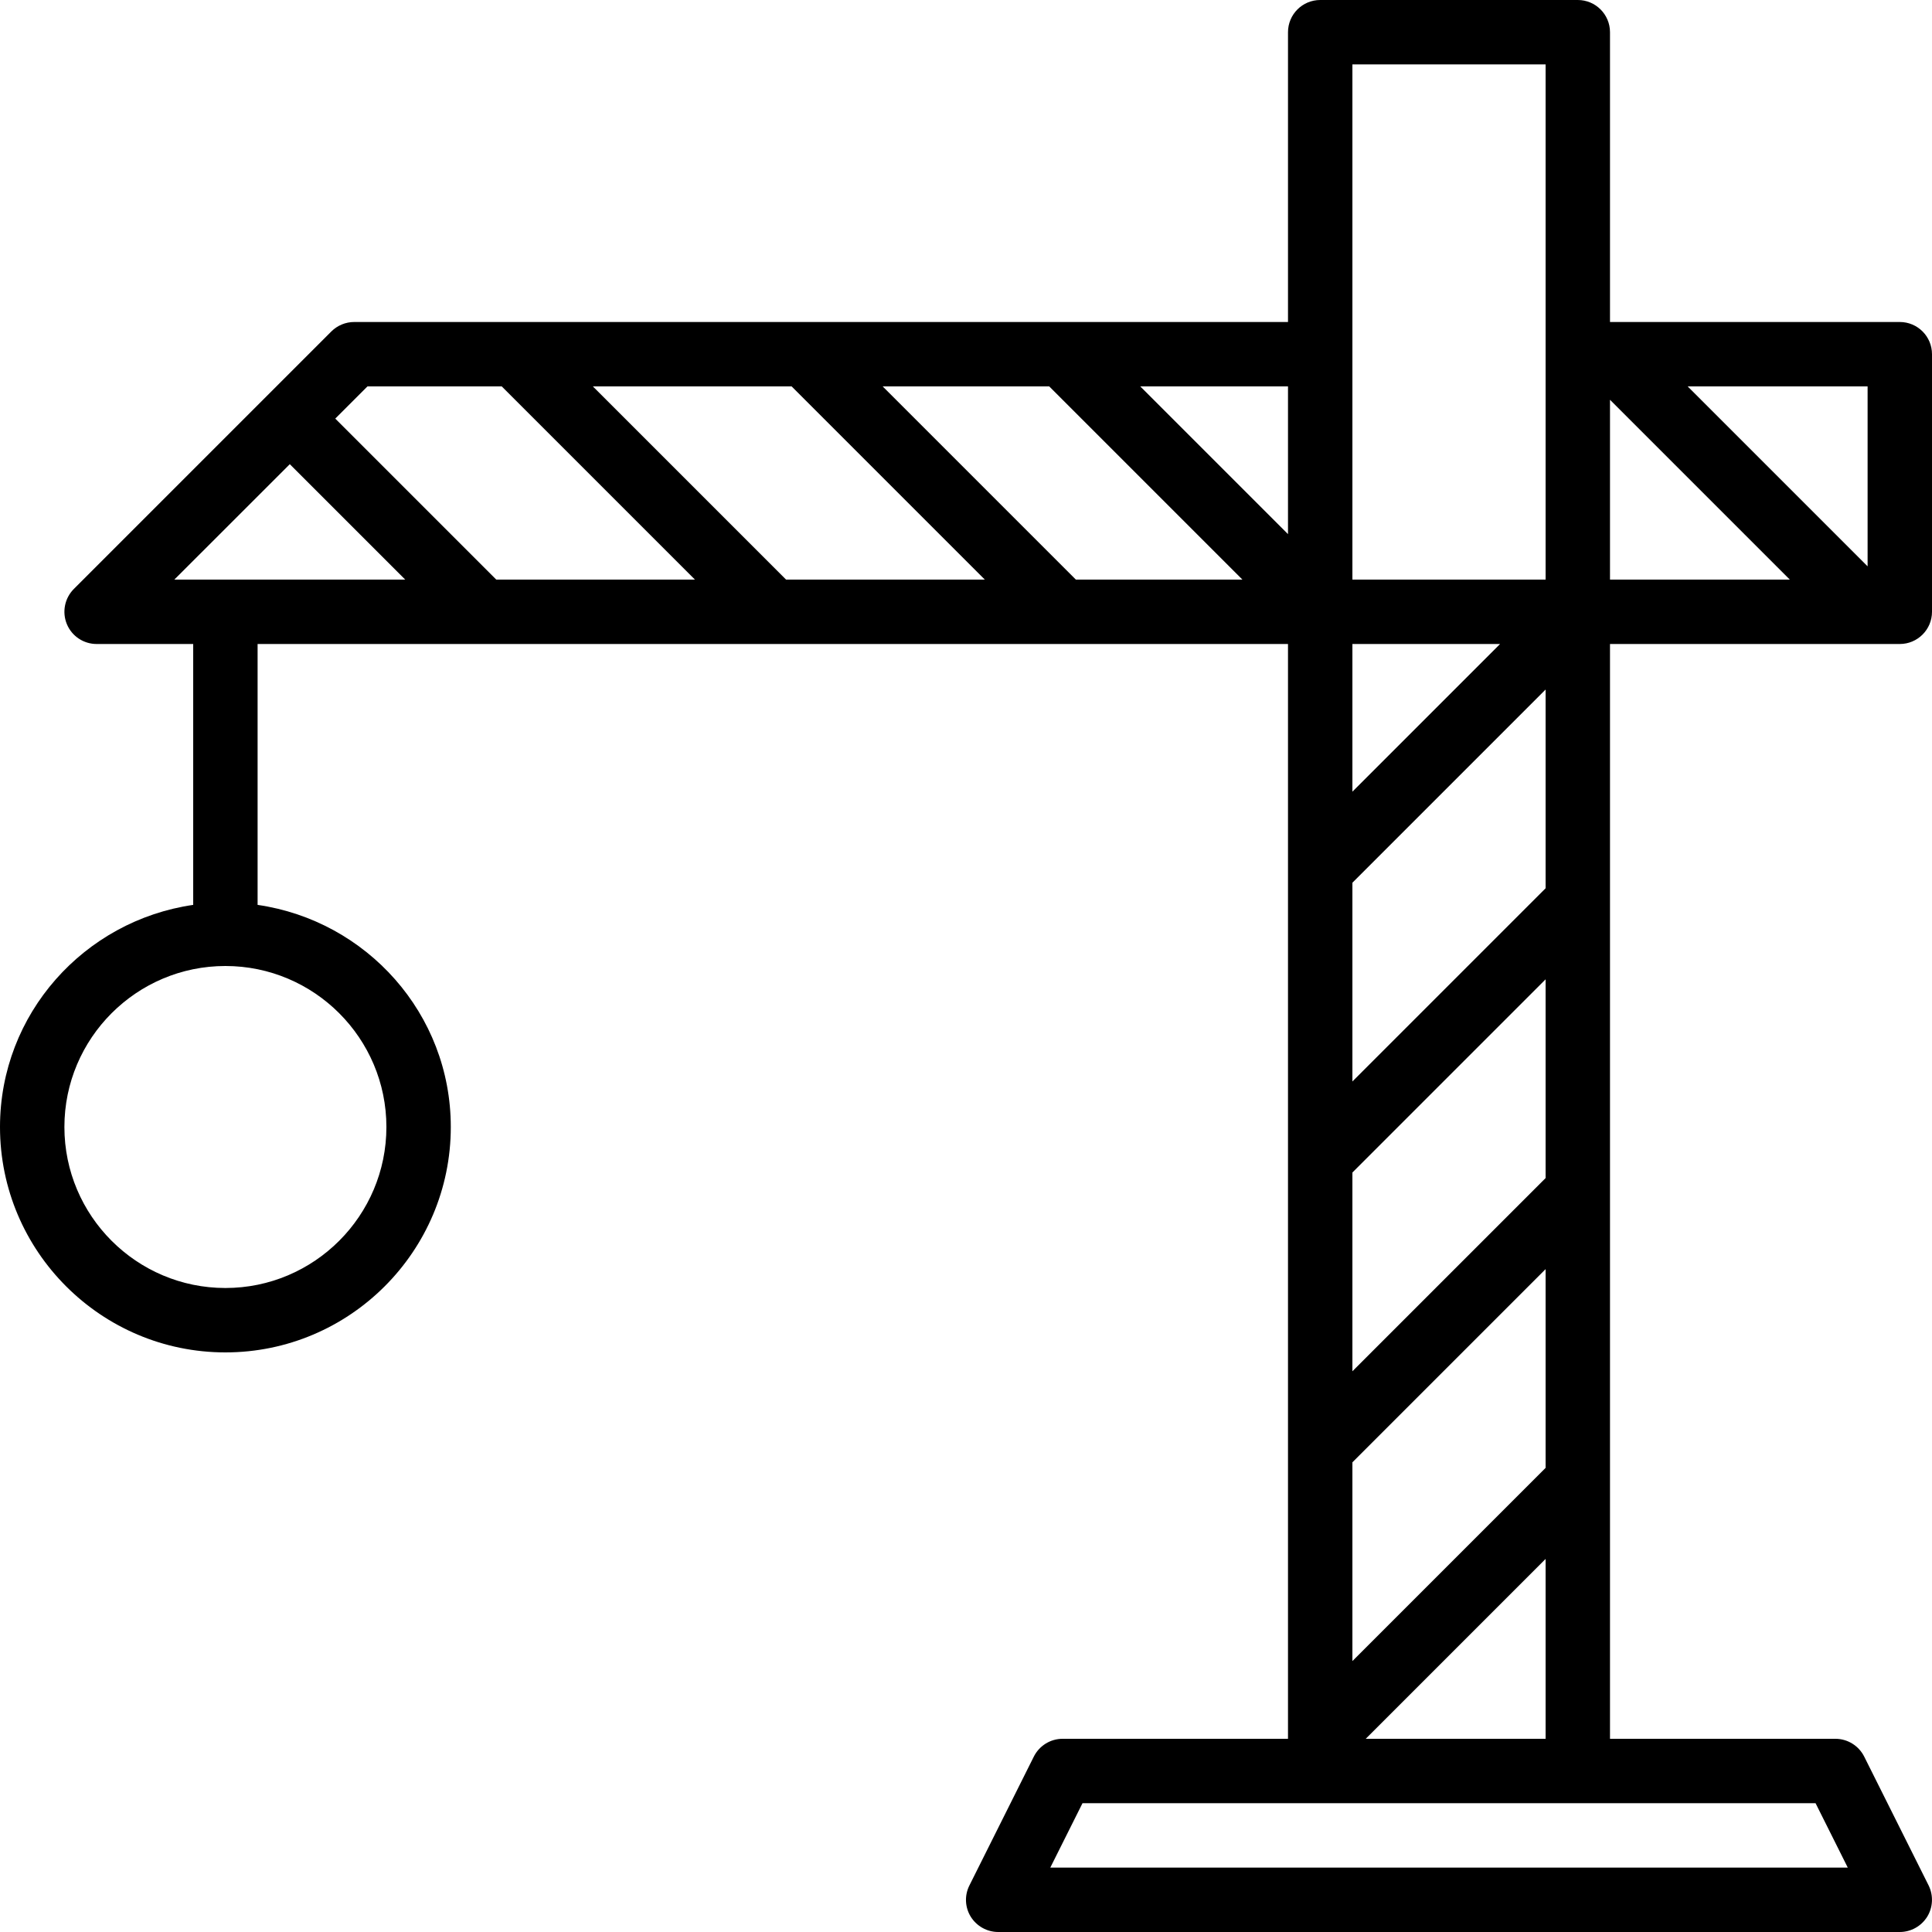 <?xml version="1.0" encoding="iso-8859-1"?>
<!-- Generator: Adobe Illustrator 19.2.1, SVG Export Plug-In . SVG Version: 6.00 Build 0)  -->
<svg version="1.1" id="Layer_1" xmlns="http://www.w3.org/2000/svg" xmlns:xlink="http://www.w3.org/1999/xlink" x="0px" y="0px"
	 viewBox="0 0 30 30" style="enable-background:new 0 0 30 30;" xml:space="preserve">
<g>
	<g>
		<path d="M29.5,10c0.276,0,0.5-0.224,0.5-0.5v-4C30,5.224,29.776,5,29.5,5H25V0.5C25,0.224,24.776,0,24.5,0h-4
			C20.224,0,20,0.224,20,0.5V5H5.5C5.367,5,5.24,5.053,5.146,5.146l-4,4C1.004,9.289,0.961,9.504,1.038,9.691
			C1.115,9.878,1.298,10,1.5,10H3v4.051c-1.692,0.245-3,1.691-3,3.449C0,19.43,1.57,21,3.5,21S7,19.43,7,17.5
			c0-1.759-1.308-3.204-3-3.449V10h16v3.499c0,0.001,0,0.002,0,0.003v4.497c0,0.001,0,0.002,0,0.003v4.497c0,0.001,0,0.002,0,0.003
			v4.497c0,0,0,0,0,0.001h-3.5c-0.189,0-0.362,0.107-0.447,0.277l-1,2c-0.078,0.154-0.07,0.339,0.021,0.486
			C15.166,29.91,15.327,30,15.5,30h14c0.173,0,0.334-0.09,0.426-0.238c0.09-0.147,0.098-0.331,0.021-0.486l-1-2
			C28.862,27.107,28.689,27,28.5,27H25V10H29.5z M29,6v2.794L26.206,6H29z M25,6.208L27.792,9H25V6.208z M21,1h3v8h-3V1z M21,10
			h2.293L21,12.293V10z M21,13.707l3-3v3.086l-3,3V13.707z M21,18.207l3-3v3.086l-3,3V18.207z M21,22.707l3-3v3.086l-3,3V22.707z
			 M24,24.207V27h-2.793L24,24.207z M6,17.5C6,18.878,4.879,20,3.5,20S1,18.878,1,17.5S2.121,15,3.5,15S6,16.122,6,17.5z M2.707,9
			L4.5,7.208L6.292,9H2.707z M7.706,9l-2.5-2.5l0.5-0.5h2.085l3,3H7.706z M12.206,9l-3-3h3.086l3,3H12.206z M16.706,9l-3-3h2.586
			l3,3H16.706z M17.706,6H20v2.294L17.706,6z M28.192,28l0.5,1H16.309l0.5-1H28.192z"/>
	</g>
</g>
</svg>
